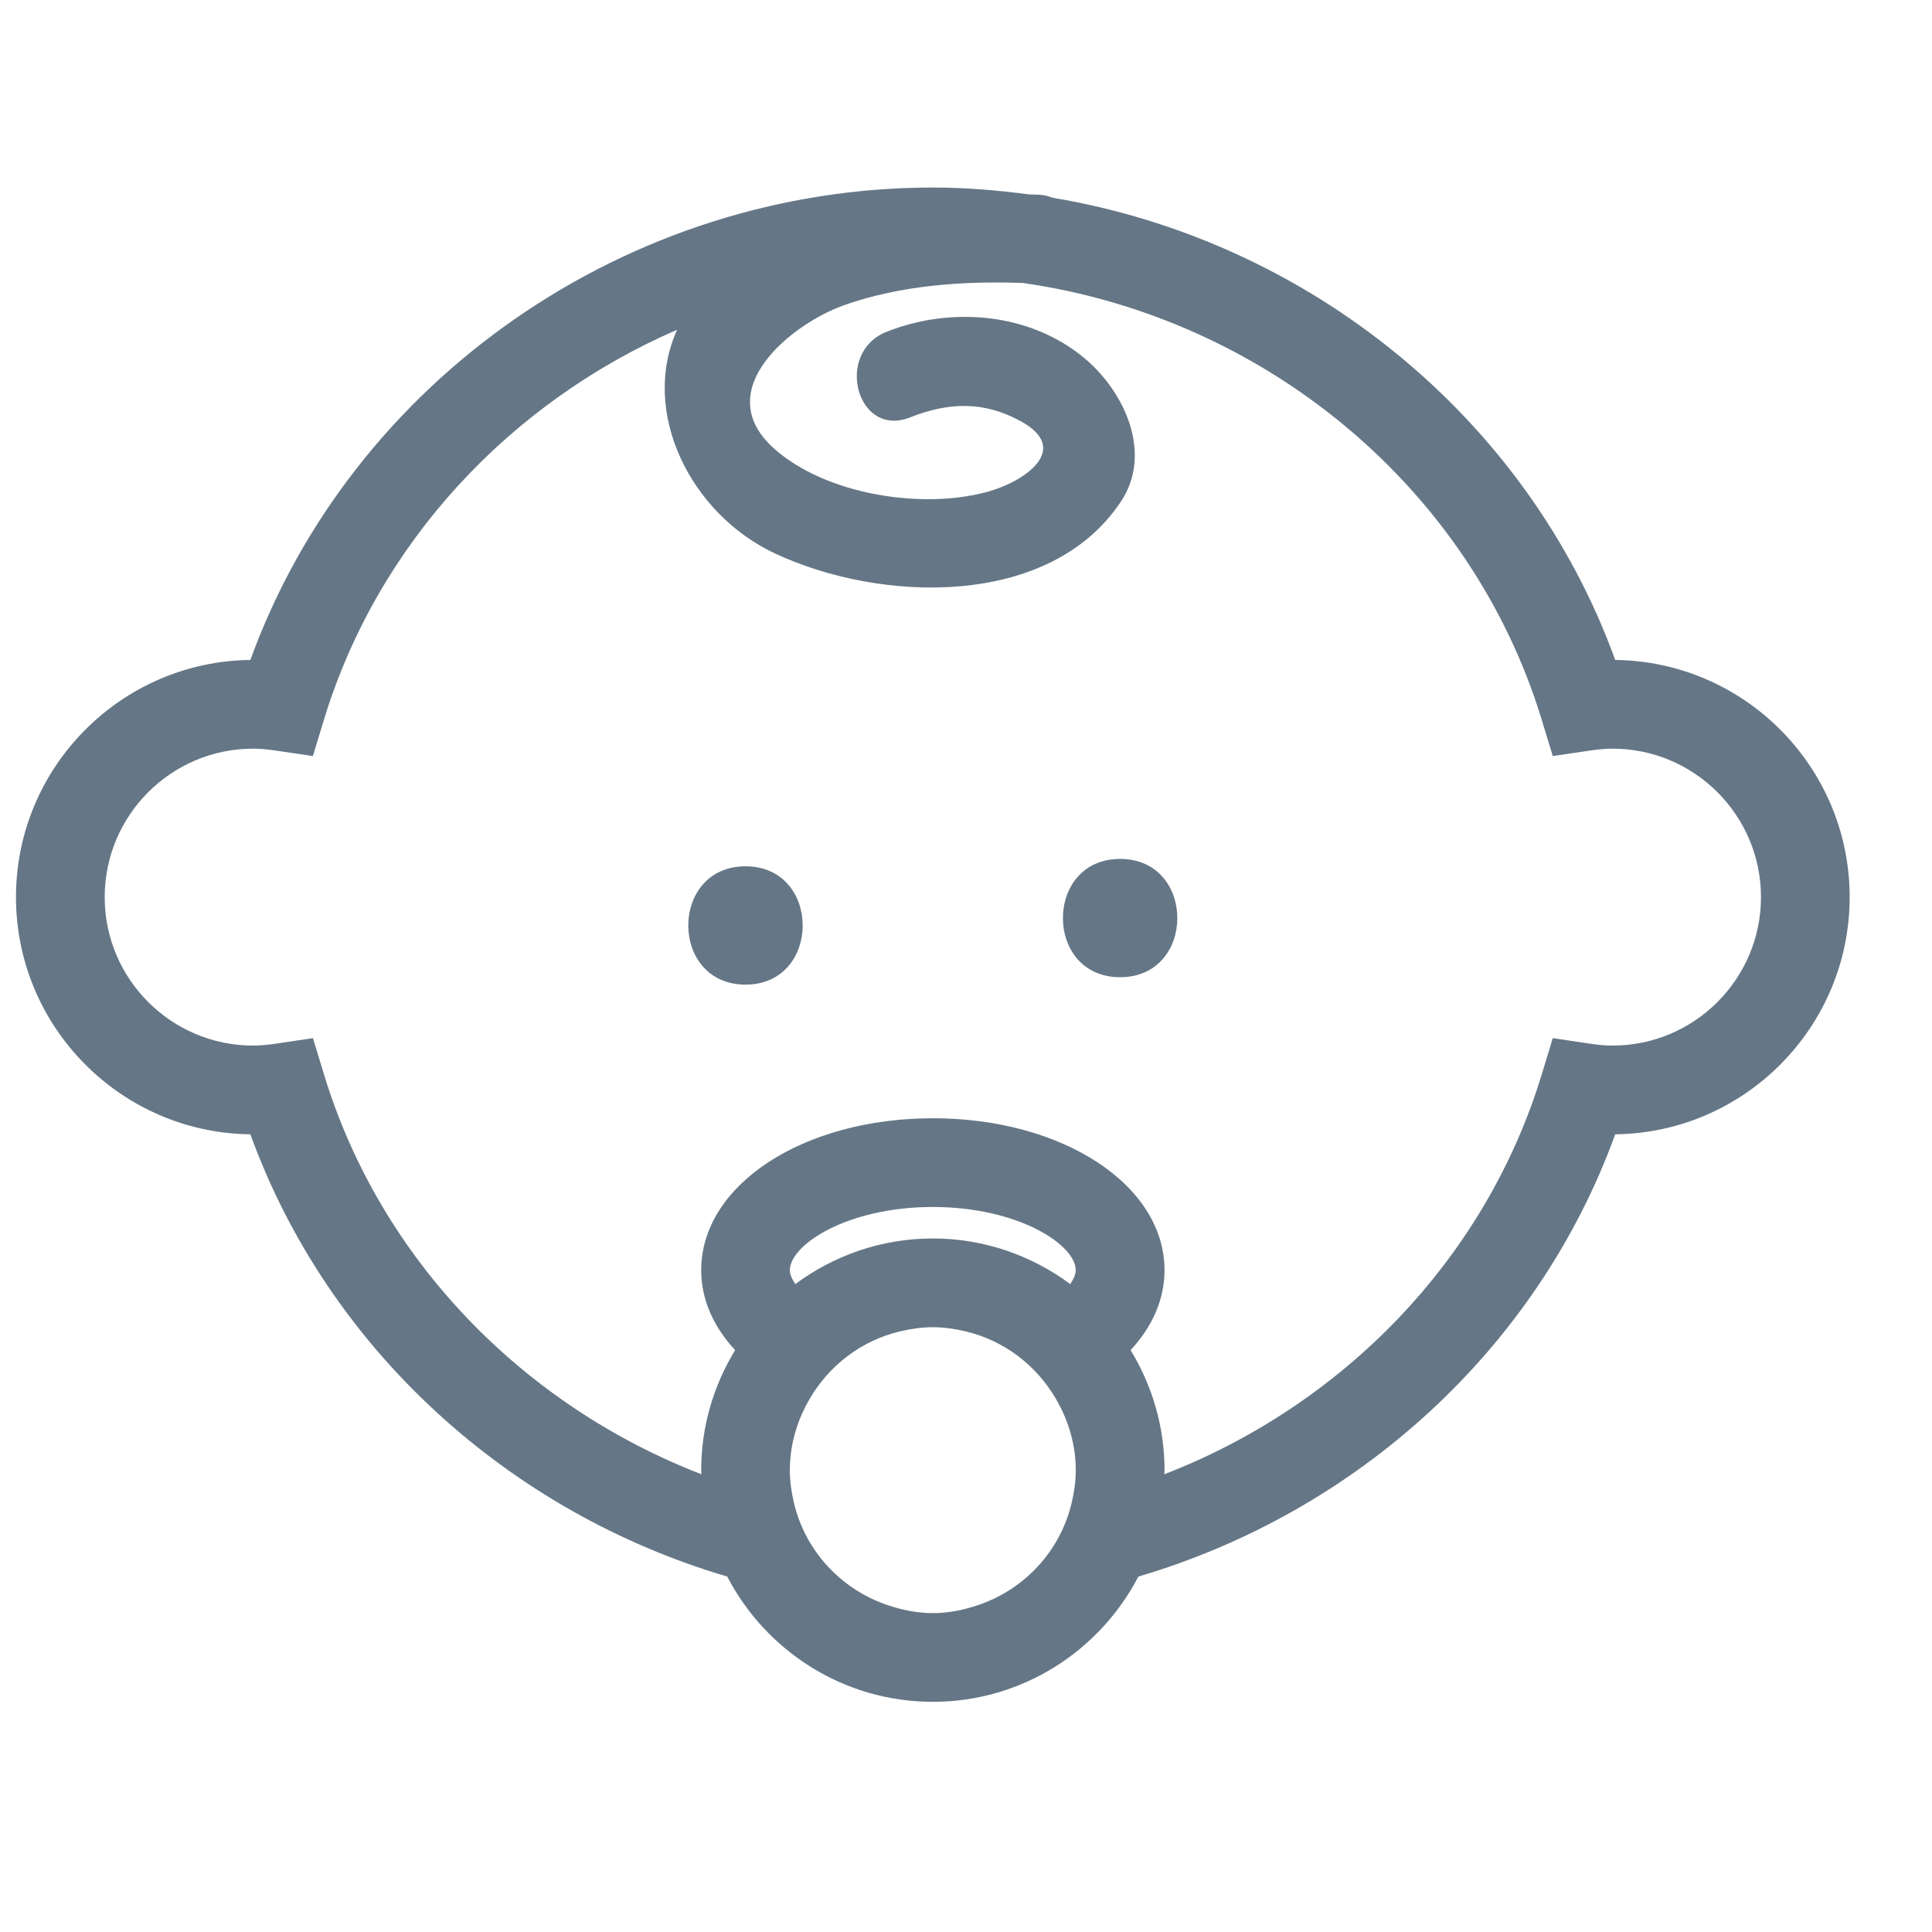 <?xml version="1.0" encoding="UTF-8" standalone="no"?>
<!-- Created with Inkscape (http://www.inkscape.org/) -->

<svg
   xmlns:dc="http://purl.org/dc/elements/1.1/"
   xmlns:cc="http://creativecommons.org/ns#"
   xmlns:rdf="http://www.w3.org/1999/02/22-rdf-syntax-ns#"
   xmlns:svg="http://www.w3.org/2000/svg"
   xmlns="http://www.w3.org/2000/svg"
   xmlns:sodipodi="http://sodipodi.sourceforge.net/DTD/sodipodi-0.dtd"
   xmlns:inkscape="http://www.inkscape.org/namespaces/inkscape"
   width="16"
   height="16"
   viewBox="0 0 4.233 4.233"
   version="1.1"
   id="svg8"
   inkscape:version="0.92.3 (2405546, 2018-03-11)"
   sodipodi:docname="born.svg">
  <defs
     id="defs2" />
  <sodipodi:namedview
     id="base"
     pagecolor="#ffffff"
     bordercolor="#666666"
     borderopacity="1.0"
     inkscape:pageopacity="0.0"
     inkscape:pageshadow="2"
     inkscape:zoom="15.839192"
     inkscape:cx="2.2663658"
     inkscape:cy="10.220718"
     inkscape:document-units="mm"
     inkscape:current-layer="layer1"
     showgrid="false"
     units="px"
     inkscape:window-width="1366"
     inkscape:window-height="697"
     inkscape:window-x="1280"
     inkscape:window-y="256"
     inkscape:window-maximized="1" />
  <g
     inkscape:label="Camada 1"
     inkscape:groupmode="layer"
     id="layer1"
     transform="translate(0,-292.767)">
    <g
       id="g73"
       transform="matrix(0.012,0,0,0.012,0.035,292.828)">
      <g
         id="g71">
	<path
   id="path65"
   data-old_color="#000000"
   class="active-path"
   data-original="#000000"
   d="m 42.799,202.022 c 14.235,39.256 47.25,69.024 87.064,80.747 7.053,13.563 21.218,22.871 37.536,22.871 16.316,0 30.48,-9.308 37.531,-22.871 39.814,-11.723 72.831,-41.497 87.064,-80.747 23.646,-0.274 42.805,-19.596 42.805,-43.306 0,-23.712 -19.153,-43.031 -42.805,-43.303 -16.058,-44.297 -56.02,-76.573 -102.7,-84.386 -0.775,-0.292 -1.604,-0.509 -2.547,-0.562 -0.586,-0.031 -1.208,-0.026 -1.804,-0.053 -5.774,-0.772 -11.617,-1.255 -17.545,-1.255 -55.767,0 -106.078,35.161 -124.601,86.255 C 19.153,115.686 0,135.005 0,158.717 c 0,23.71 19.153,43.031 42.799,43.305 z m 98.497,24.807 c 0,-4.599 10.412,-11.539 26.098,-11.539 15.689,0 26.098,6.94 26.098,11.539 0,0.785 -0.411,1.655 -1.002,2.536 -7.034,-5.205 -15.693,-8.327 -25.096,-8.327 -9.402,0 -18.069,3.122 -25.099,8.327 -0.582,-0.881 -0.999,-1.745 -0.999,-2.536 z m 34.467,61.119 c -2.637,0.896 -5.421,1.497 -8.363,1.497 -2.942,0 -5.725,-0.601 -8.364,-1.497 -8.464,-2.891 -14.979,-9.931 -17.017,-18.742 -0.436,-1.888 -0.723,-3.839 -0.723,-5.864 0,-4.73 1.36,-9.112 3.575,-12.94 3.547,-6.149 9.456,-10.722 16.546,-12.403 1.927,-0.454 3.915,-0.755 5.982,-0.755 2.067,0 4.056,0.301 5.98,0.755 7.087,1.677 12.993,6.254 16.542,12.403 2.21,3.828 3.576,8.21 3.576,12.94 0,2.025 -0.28,3.966 -0.723,5.864 -2.034,8.812 -8.552,15.852 -17.011,18.742 z M 43.303,131.609 c 1.17,0 2.447,0.108 4.013,0.334 l 6.895,1.016 2.03,-6.668 c 9.856,-32.302 34.053,-57.965 64.47,-71.167 -6.787,15.04 2.431,33.584 17.803,40.813 19.156,9.013 50.148,10.188 63.215,-9.418 5.896,-8.833 0.664,-20.008 -6.465,-26.054 -9.978,-8.464 -24.469,-9.666 -36.316,-4.965 -9.59,3.808 -5.416,19.48 4.308,15.623 7.043,-2.79 13.455,-3 20.216,0.709 9.271,5.097 0.728,10.918 -5.753,12.78 -12.082,3.472 -29.906,0.638 -39.351,-7.839 -11.923,-10.705 3.436,-22.85 12.938,-26.174 10.304,-3.607 21.629,-4.406 32.529,-4.014 44.07,6.271 81.775,37.249 94.727,79.706 l 2.03,6.668 6.897,-1.016 c 1.566,-0.227 2.832,-0.334 4.014,-0.334 14.944,0 27.105,12.161 27.105,27.108 0,14.945 -12.161,27.105 -27.105,27.105 -1.182,0 -2.447,-0.105 -3.998,-0.332 l -6.908,-1.028 -2.035,6.676 c -10.325,33.855 -36.418,60.381 -68.893,72.953 0.006,-0.253 0.037,-0.496 0.037,-0.743 0,-8.032 -2.288,-15.521 -6.196,-21.922 3.918,-4.219 6.196,-9.192 6.196,-14.592 0,-15.562 -18.578,-27.743 -42.298,-27.743 -23.723,0 -42.298,12.182 -42.298,27.743 0,5.399 2.278,10.373 6.194,14.592 -3.902,6.401 -6.194,13.89 -6.194,21.922 0,0.247 0.032,0.49 0.037,0.743 C 92.668,251.519 66.581,224.993 56.255,191.138 l -2.036,-6.676 -6.905,1.028 c -1.566,0.227 -2.837,0.332 -4.013,0.332 -14.948,0 -27.103,-12.16 -27.103,-27.105 0.002,-14.947 12.157,-27.108 27.105,-27.108 z"
   inkscape:connector-curvature="0"
   style="fill:#657786" />

	<path
   id="path67"
   data-old_color="#000000"
   class="active-path"
   data-original="#000000"
   d="m 133.196,174.69 c 13.927,0 13.927,-21.601 0,-21.601 -13.927,0 -13.927,21.601 0,21.601 z"
   inkscape:connector-curvature="0"
   style="fill:#657786" />

	<path
   id="path69"
   data-old_color="#000000"
   class="active-path"
   data-original="#000000"
   d="m 201.598,173.34 c 13.927,0 13.927,-21.6 0,-21.6 -13.927,0 -13.927,21.6 0,21.6 z"
   inkscape:connector-curvature="0"
   style="fill:#657786" />

</g>
    </g>
  </g>
</svg>
